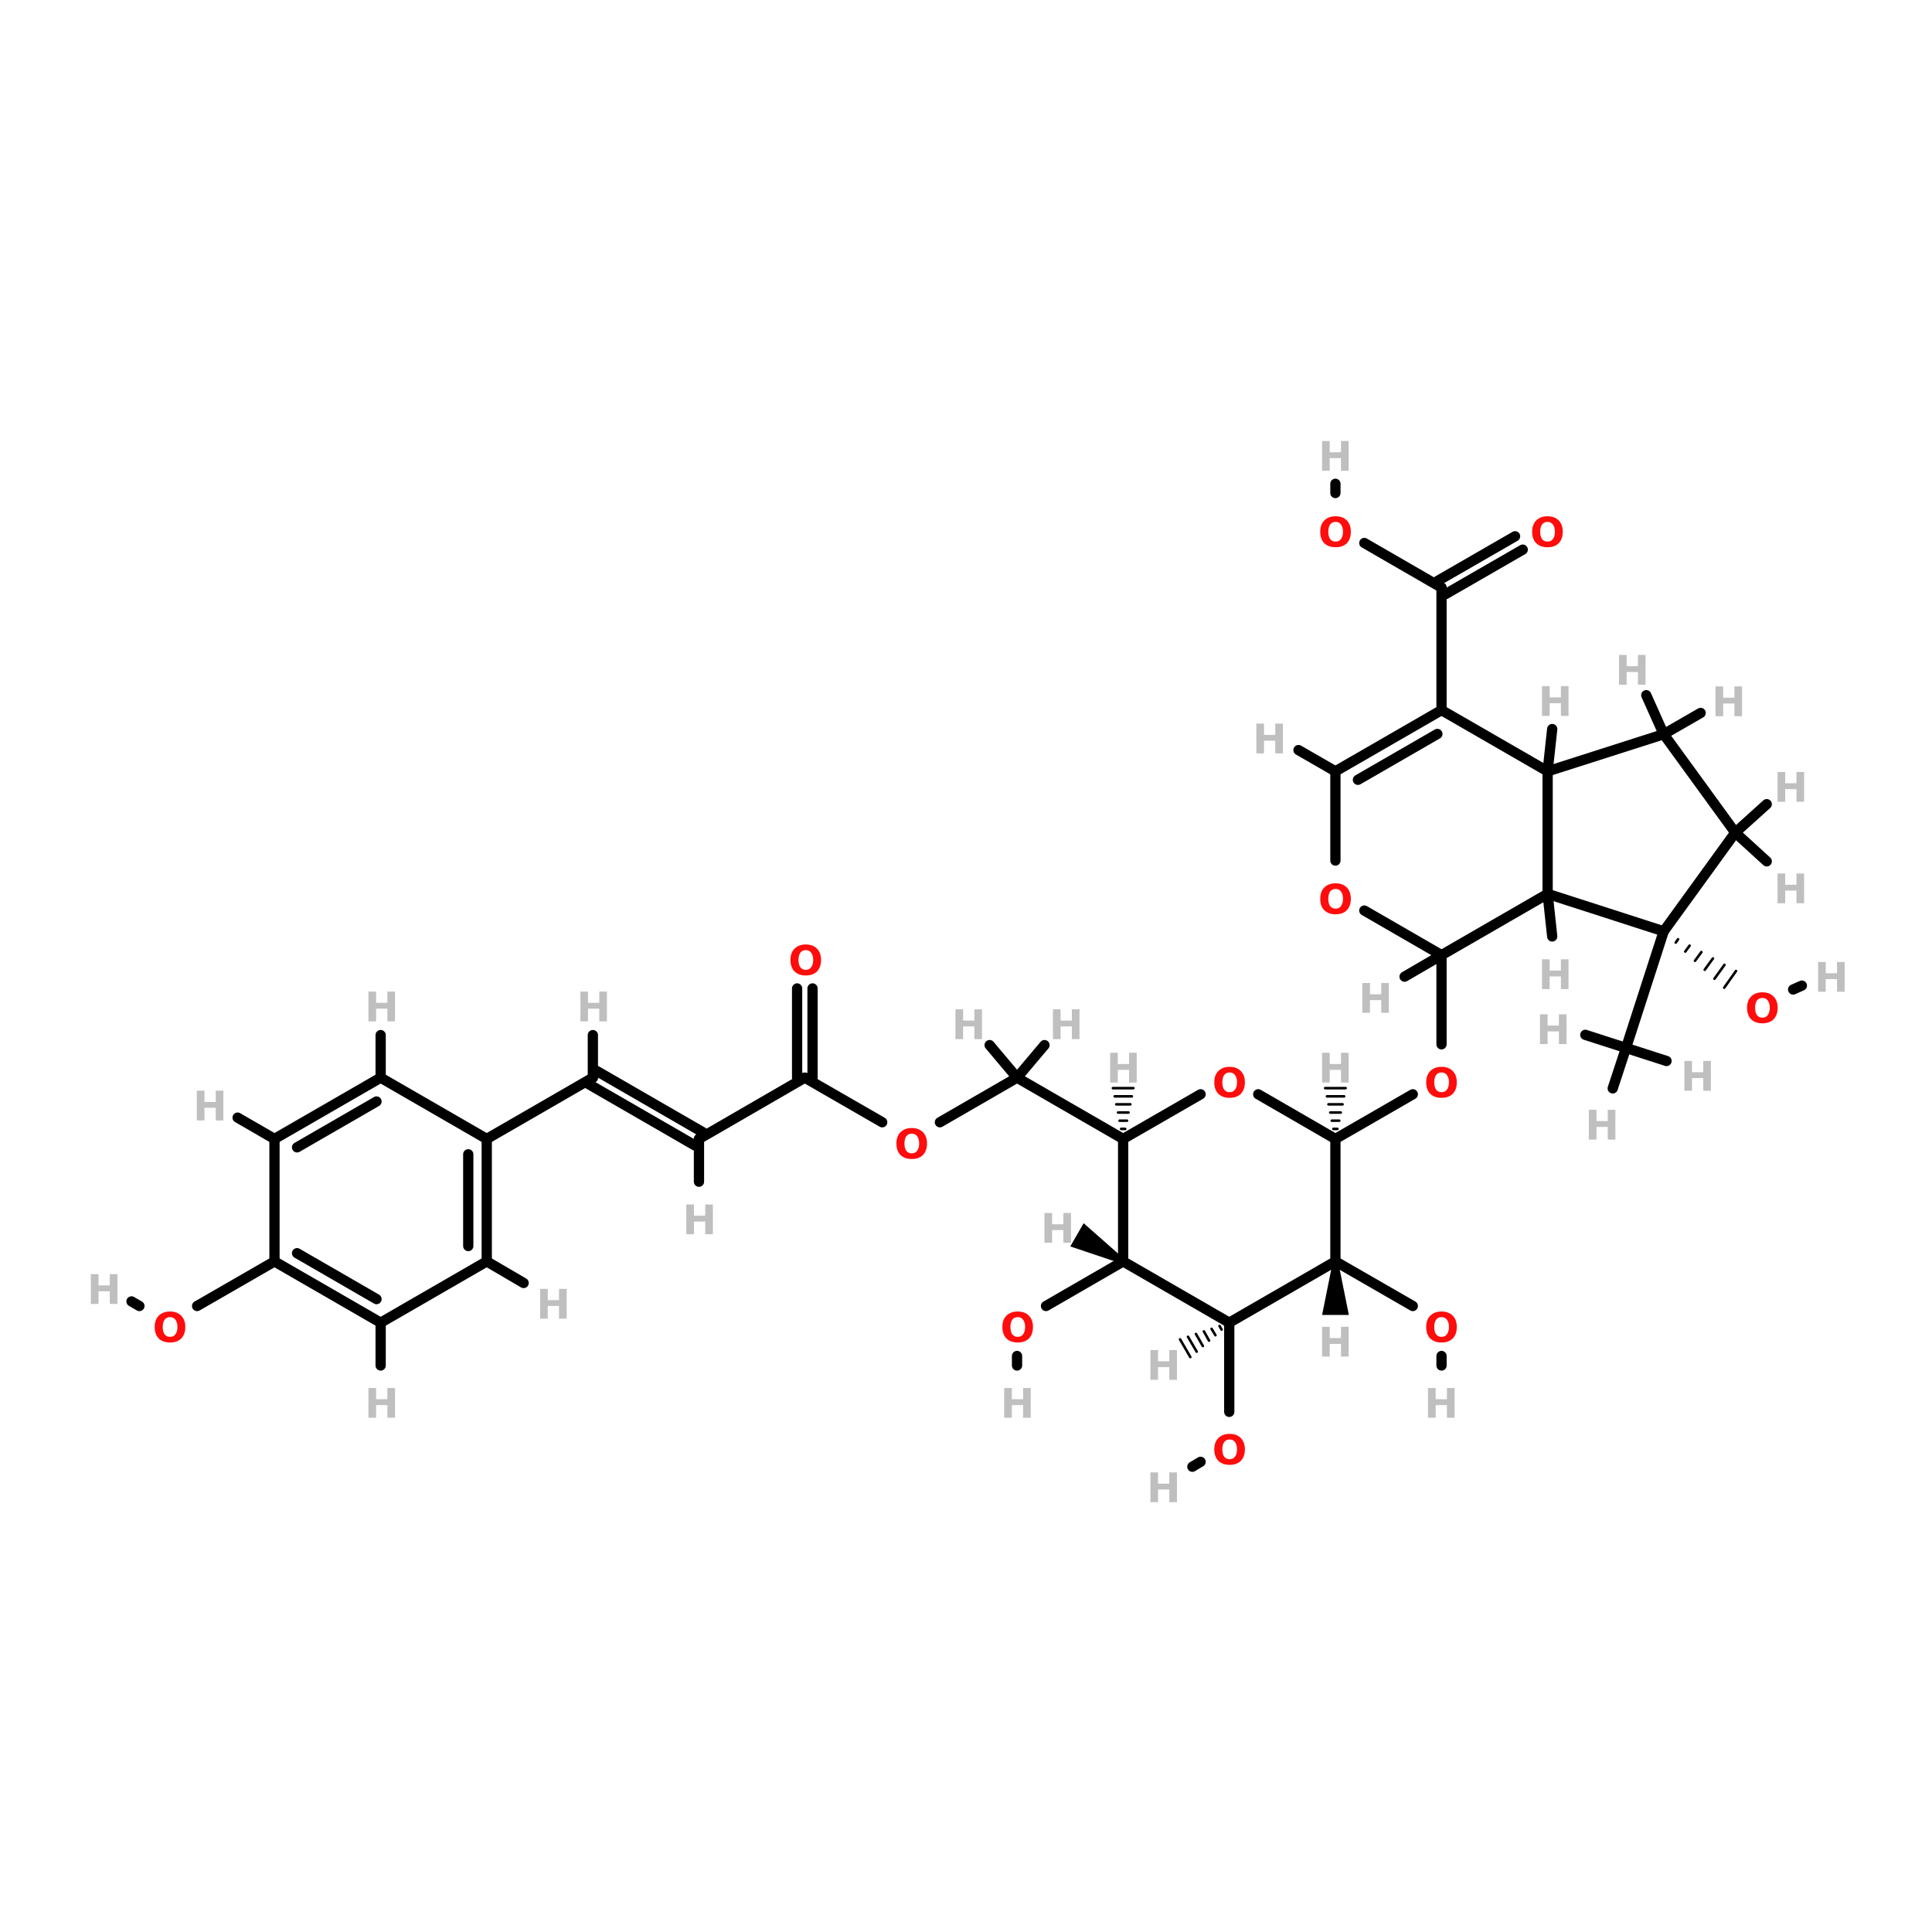 <?xml version="1.0" encoding="UTF-8"?>
<svg xmlns="http://www.w3.org/2000/svg" xmlns:xlink="http://www.w3.org/1999/xlink" width="150pt" height="150pt" viewBox="0 0 150 150" version="1.1">
<defs>
<g>
<symbol overflow="visible" id="glyph0-0">
<path style="stroke:none;" d="M 0.156 0.562 L 0.156 -2.234 L 1.75 -2.234 L 1.75 0.562 Z M 0.344 0.391 L 1.562 0.391 L 1.562 -2.062 L 0.344 -2.062 Z M 0.344 0.391 "/>
</symbol>
<symbol overflow="visible" id="glyph0-1">
<path style="stroke:none;" d="M 0.297 -2.312 L 0.891 -2.312 L 0.891 -1.438 L 1.766 -1.438 L 1.766 -2.312 L 2.359 -2.312 L 2.359 0 L 1.766 0 L 1.766 -0.984 L 0.891 -0.984 L 0.891 0 L 0.297 0 Z M 0.297 -2.312 "/>
</symbol>
<symbol overflow="visible" id="glyph0-2">
<path style="stroke:none;" d="M 1.344 -1.922 C 1.164 -1.922 1.023 -1.852 0.922 -1.719 C 0.828 -1.582 0.781 -1.395 0.781 -1.156 C 0.781 -0.914 0.828 -0.727 0.922 -0.594 C 1.023 -0.457 1.164 -0.391 1.344 -0.391 C 1.531 -0.391 1.672 -0.457 1.766 -0.594 C 1.867 -0.727 1.922 -0.914 1.922 -1.156 C 1.922 -1.395 1.867 -1.582 1.766 -1.719 C 1.672 -1.852 1.531 -1.922 1.344 -1.922 Z M 1.344 -2.359 C 1.719 -2.359 2.008 -2.25 2.219 -2.031 C 2.426 -1.82 2.531 -1.531 2.531 -1.156 C 2.531 -0.781 2.426 -0.484 2.219 -0.266 C 2.008 -0.055 1.719 0.047 1.344 0.047 C 0.977 0.047 0.688 -0.055 0.469 -0.266 C 0.258 -0.484 0.156 -0.781 0.156 -1.156 C 0.156 -1.531 0.258 -1.82 0.469 -2.031 C 0.688 -2.25 0.977 -2.359 1.344 -2.359 Z M 1.344 -2.359 "/>
</symbol>
</g>
</defs>
<g id="surface1">
<path style="fill-rule:nonzero;fill:rgb(0%,0%,0%);fill-opacity:1;stroke-width:1;stroke-linecap:round;stroke-linejoin:miter;stroke:rgb(0%,0%,0%);stroke-opacity:1;stroke-miterlimit:4;" d="M 654.696 230.709 L 653.792 232.006 " transform="matrix(0.199,0,0,0.199,0,27.013)"/>
<path style="fill-rule:nonzero;fill:rgb(0%,0%,0%);fill-opacity:1;stroke-width:1;stroke-linecap:round;stroke-linejoin:miter;stroke:rgb(0%,0%,0%);stroke-opacity:1;stroke-miterlimit:4;" d="M 659.198 233.205 L 657.507 235.505 " transform="matrix(0.199,0,0,0.199,0,27.013)"/>
<path style="fill-rule:nonzero;fill:rgb(0%,0%,0%);fill-opacity:1;stroke-width:1;stroke-linecap:round;stroke-linejoin:miter;stroke:rgb(0%,0%,0%);stroke-opacity:1;stroke-miterlimit:4;" d="M 663.797 235.702 L 661.301 239.103 " transform="matrix(0.199,0,0,0.199,0,27.013)"/>
<path style="fill-rule:nonzero;fill:rgb(0%,0%,0%);fill-opacity:1;stroke-width:1;stroke-linecap:round;stroke-linejoin:miter;stroke:rgb(0%,0%,0%);stroke-opacity:1;stroke-miterlimit:4;" d="M 668.299 238.198 L 665.095 242.601 " transform="matrix(0.199,0,0,0.199,0,27.013)"/>
<path style="fill-rule:nonzero;fill:rgb(0%,0%,0%);fill-opacity:1;stroke-width:1;stroke-linecap:round;stroke-linejoin:miter;stroke:rgb(0%,0%,0%);stroke-opacity:1;stroke-miterlimit:4;" d="M 672.8 240.695 L 668.908 246.1 " transform="matrix(0.199,0,0,0.199,0,27.013)"/>
<path style="fill-rule:nonzero;fill:rgb(0%,0%,0%);fill-opacity:1;stroke-width:1;stroke-linecap:round;stroke-linejoin:miter;stroke:rgb(0%,0%,0%);stroke-opacity:1;stroke-miterlimit:4;" d="M 677.302 243.093 L 672.702 249.599 " transform="matrix(0.199,0,0,0.199,0,27.013)"/>
<path style="fill-rule:nonzero;fill:rgb(0%,0%,0%);fill-opacity:1;stroke-width:4;stroke-linecap:round;stroke-linejoin:miter;stroke:rgb(0%,0%,0%);stroke-opacity:1;stroke-miterlimit:4;" d="M 699.593 250.307 L 702.993 248.793 " transform="matrix(0.199,0,0,0.199,0,27.013)"/>
<path style="fill:none;stroke-width:4;stroke-linecap:round;stroke-linejoin:miter;stroke:rgb(0%,0%,0%);stroke-opacity:1;stroke-miterlimit:4;" d="M 562.407 271.694 L 562.407 236.901 " transform="matrix(0.199,0,0,0.199,0,27.013)"/>
<path style="fill-rule:nonzero;fill:rgb(0%,0%,0%);fill-opacity:1;stroke-width:4;stroke-linecap:round;stroke-linejoin:miter;stroke:rgb(0%,0%,0%);stroke-opacity:1;stroke-miterlimit:4;" d="M 521.009 308.61 L 551.202 291.194 " transform="matrix(0.199,0,0,0.199,0,27.013)"/>
<path style="fill-rule:nonzero;fill:rgb(0%,0%,0%);fill-opacity:1;stroke-width:4;stroke-linecap:round;stroke-linejoin:miter;stroke:rgb(0%,0%,0%);stroke-opacity:1;stroke-miterlimit:4;" d="M 521.009 356.396 L 551.202 373.792 " transform="matrix(0.199,0,0,0.199,0,27.013)"/>
<path style="fill:none;stroke-width:4;stroke-linecap:round;stroke-linejoin:miter;stroke:rgb(0%,0%,0%);stroke-opacity:1;stroke-miterlimit:4;" d="M 562.407 393.292 L 562.407 397.007 " transform="matrix(0.199,0,0,0.199,0,27.013)"/>
<path style="fill-rule:nonzero;fill:rgb(0%,0%,0%);fill-opacity:1;stroke-width:4;stroke-linecap:round;stroke-linejoin:miter;stroke:rgb(0%,0%,0%);stroke-opacity:1;stroke-miterlimit:4;" d="M 532.292 76.107 L 562.407 93.503 " transform="matrix(0.199,0,0,0.199,0,27.013)"/>
<path style="fill:none;stroke-width:4;stroke-linecap:round;stroke-linejoin:miter;stroke:rgb(0%,0%,0%);stroke-opacity:1;stroke-miterlimit:4;" d="M 521.009 56.607 L 521.009 53.01 " transform="matrix(0.199,0,0,0.199,0,27.013)"/>
<path style="fill:none;stroke-width:4;stroke-linecap:round;stroke-linejoin:miter;stroke:rgb(0%,0%,0%);stroke-opacity:1;stroke-miterlimit:4;" d="M 479.592 380.299 L 479.592 415.092 " transform="matrix(0.199,0,0,0.199,0,27.013)"/>
<path style="fill-rule:nonzero;fill:rgb(0%,0%,0%);fill-opacity:1;stroke-width:4;stroke-linecap:round;stroke-linejoin:miter;stroke:rgb(0%,0%,0%);stroke-opacity:1;stroke-miterlimit:4;" d="M 468.407 434.591 L 465.203 436.498 " transform="matrix(0.199,0,0,0.199,0,27.013)"/>
<path style="fill-rule:nonzero;fill:rgb(0%,0%,0%);fill-opacity:1;stroke-width:4;stroke-linecap:round;stroke-linejoin:miter;stroke:rgb(0%,0%,0%);stroke-opacity:1;stroke-miterlimit:4;" d="M 438.194 356.396 L 408.099 373.792 " transform="matrix(0.199,0,0,0.199,0,27.013)"/>
<path style="fill:none;stroke-width:4;stroke-linecap:round;stroke-linejoin:miter;stroke:rgb(0%,0%,0%);stroke-opacity:1;stroke-miterlimit:4;" d="M 396.796 393.292 L 396.796 397.007 " transform="matrix(0.199,0,0,0.199,0,27.013)"/>
<path style="fill-rule:nonzero;fill:rgb(0%,0%,0%);fill-opacity:1;stroke-width:4;stroke-linecap:round;stroke-linejoin:miter;stroke:rgb(0%,0%,0%);stroke-opacity:1;stroke-miterlimit:4;" d="M 594.094 78.701 L 563.901 96.098 " transform="matrix(0.199,0,0,0.199,0,27.013)"/>
<path style="fill-rule:nonzero;fill:rgb(0%,0%,0%);fill-opacity:1;stroke-width:4;stroke-linecap:round;stroke-linejoin:miter;stroke:rgb(0%,0%,0%);stroke-opacity:1;stroke-miterlimit:4;" d="M 591.106 73.492 L 560.893 90.908 " transform="matrix(0.199,0,0,0.199,0,27.013)"/>
<path style="fill-rule:nonzero;fill:rgb(0%,0%,0%);fill-opacity:1;stroke-width:4;stroke-linecap:round;stroke-linejoin:miter;stroke:rgb(0%,0%,0%);stroke-opacity:1;stroke-miterlimit:4;" d="M 366.701 302.103 L 396.796 284.707 " transform="matrix(0.199,0,0,0.199,0,27.013)"/>
<path style="fill-rule:nonzero;fill:rgb(0%,0%,0%);fill-opacity:1;stroke-width:4;stroke-linecap:round;stroke-linejoin:miter;stroke:rgb(0%,0%,0%);stroke-opacity:1;stroke-miterlimit:4;" d="M 344.194 302.103 L 314.001 284.707 " transform="matrix(0.199,0,0,0.199,0,27.013)"/>
<path style="fill:none;stroke-width:4;stroke-linecap:round;stroke-linejoin:miter;stroke:rgb(0%,0%,0%);stroke-opacity:1;stroke-miterlimit:4;" d="M 317.009 249.894 L 317.009 284.707 " transform="matrix(0.199,0,0,0.199,0,27.013)"/>
<path style="fill:none;stroke-width:4;stroke-linecap:round;stroke-linejoin:miter;stroke:rgb(0%,0%,0%);stroke-opacity:1;stroke-miterlimit:4;" d="M 310.993 249.894 L 310.993 284.707 " transform="matrix(0.199,0,0,0.199,0,27.013)"/>
<path style="fill-rule:nonzero;fill:rgb(0%,0%,0%);fill-opacity:1;stroke-width:4;stroke-linecap:round;stroke-linejoin:miter;stroke:rgb(0%,0%,0%);stroke-opacity:1;stroke-miterlimit:4;" d="M 76.898 373.792 L 107.091 356.396 " transform="matrix(0.199,0,0,0.199,0,27.013)"/>
<path style="fill-rule:nonzero;fill:rgb(0%,0%,0%);fill-opacity:1;stroke-width:4;stroke-linecap:round;stroke-linejoin:miter;stroke:rgb(0%,0%,0%);stroke-opacity:1;stroke-miterlimit:4;" d="M 54.391 373.792 L 51.305 372.004 " transform="matrix(0.199,0,0,0.199,0,27.013)"/>
<path style="fill-rule:nonzero;fill:rgb(0%,0%,0%);fill-opacity:1;stroke-width:4;stroke-linecap:round;stroke-linejoin:miter;stroke:rgb(0%,0%,0%);stroke-opacity:1;stroke-miterlimit:4;" d="M 603.804 212.998 L 605.593 229.608 " transform="matrix(0.199,0,0,0.199,0,27.013)"/>
<path style="fill-rule:nonzero;fill:rgb(0%,0%,0%);fill-opacity:1;stroke-width:4;stroke-linecap:round;stroke-linejoin:miter;stroke:rgb(0%,0%,0%);stroke-opacity:1;stroke-miterlimit:4;" d="M 649.094 227.603 L 634.391 273.109 " transform="matrix(0.199,0,0,0.199,0,27.013)"/>
<path style="fill-rule:nonzero;fill:rgb(0%,0%,0%);fill-opacity:1;stroke-width:4;stroke-linecap:round;stroke-linejoin:miter;stroke:rgb(0%,0%,0%);stroke-opacity:1;stroke-miterlimit:4;" d="M 603.804 165.192 L 605.593 148.7 " transform="matrix(0.199,0,0,0.199,0,27.013)"/>
<path style="fill-rule:nonzero;fill:rgb(0%,0%,0%);fill-opacity:1;stroke-width:4;stroke-linecap:round;stroke-linejoin:miter;stroke:rgb(0%,0%,0%);stroke-opacity:1;stroke-miterlimit:4;" d="M 677.007 189.095 L 689.293 200.3 " transform="matrix(0.199,0,0,0.199,0,27.013)"/>
<path style="fill-rule:nonzero;fill:rgb(0%,0%,0%);fill-opacity:1;stroke-width:4;stroke-linecap:round;stroke-linejoin:miter;stroke:rgb(0%,0%,0%);stroke-opacity:1;stroke-miterlimit:4;" d="M 677.007 189.095 L 689.293 178.009 " transform="matrix(0.199,0,0,0.199,0,27.013)"/>
<path style="fill-rule:nonzero;fill:rgb(0%,0%,0%);fill-opacity:1;stroke-width:4;stroke-linecap:round;stroke-linejoin:miter;stroke:rgb(0%,0%,0%);stroke-opacity:1;stroke-miterlimit:4;" d="M 649.094 150.705 L 663.503 142.41 " transform="matrix(0.199,0,0,0.199,0,27.013)"/>
<path style="fill-rule:nonzero;fill:rgb(0%,0%,0%);fill-opacity:1;stroke-width:4;stroke-linecap:round;stroke-linejoin:miter;stroke:rgb(0%,0%,0%);stroke-opacity:1;stroke-miterlimit:4;" d="M 649.094 150.705 L 642.293 135.49 " transform="matrix(0.199,0,0,0.199,0,27.013)"/>
<path style="fill-rule:nonzero;fill:rgb(0%,0%,0%);fill-opacity:1;stroke-width:4;stroke-linecap:round;stroke-linejoin:miter;stroke:rgb(0%,0%,0%);stroke-opacity:1;stroke-miterlimit:4;" d="M 562.407 236.901 L 547.998 245.294 " transform="matrix(0.199,0,0,0.199,0,27.013)"/>
<path style="fill:none;stroke-width:4;stroke-linecap:round;stroke-linejoin:miter;stroke:rgb(0%,0%,0%);stroke-opacity:1;stroke-miterlimit:4;" d="M 562.407 141.309 L 562.407 93.503 " transform="matrix(0.199,0,0,0.199,0,27.013)"/>
<path style="fill-rule:nonzero;fill:rgb(0%,0%,0%);fill-opacity:1;stroke-width:4;stroke-linecap:round;stroke-linejoin:miter;stroke:rgb(0%,0%,0%);stroke-opacity:1;stroke-miterlimit:4;" d="M 634.391 273.109 L 618.508 267.998 " transform="matrix(0.199,0,0,0.199,0,27.013)"/>
<path style="fill-rule:nonzero;fill:rgb(0%,0%,0%);fill-opacity:1;stroke-width:4;stroke-linecap:round;stroke-linejoin:miter;stroke:rgb(0%,0%,0%);stroke-opacity:1;stroke-miterlimit:4;" d="M 634.391 273.109 L 629.201 288.894 " transform="matrix(0.199,0,0,0.199,0,27.013)"/>
<path style="fill-rule:nonzero;fill:rgb(0%,0%,0%);fill-opacity:1;stroke-width:4;stroke-linecap:round;stroke-linejoin:miter;stroke:rgb(0%,0%,0%);stroke-opacity:1;stroke-miterlimit:4;" d="M 634.391 273.109 L 650.195 278.2 " transform="matrix(0.199,0,0,0.199,0,27.013)"/>
<path style="fill-rule:nonzero;fill:rgb(0%,0%,0%);fill-opacity:1;stroke-width:4;stroke-linecap:round;stroke-linejoin:miter;stroke:rgb(0%,0%,0%);stroke-opacity:1;stroke-miterlimit:4;" d="M 521.009 165.192 L 506.6 156.897 " transform="matrix(0.199,0,0,0.199,0,27.013)"/>
<path style="fill:none;stroke-width:1;stroke-linecap:round;stroke-linejoin:miter;stroke:rgb(0%,0%,0%);stroke-opacity:1;stroke-miterlimit:4;" d="M 520.203 304.698 L 521.795 304.698 " transform="matrix(0.199,0,0,0.199,0,27.013)"/>
<path style="fill:none;stroke-width:1;stroke-linecap:round;stroke-linejoin:miter;stroke:rgb(0%,0%,0%);stroke-opacity:1;stroke-miterlimit:4;" d="M 519.594 301.494 L 522.503 301.494 " transform="matrix(0.199,0,0,0.199,0,27.013)"/>
<path style="fill:none;stroke-width:1;stroke-linecap:round;stroke-linejoin:miter;stroke:rgb(0%,0%,0%);stroke-opacity:1;stroke-miterlimit:4;" d="M 519.004 298.309 L 523.093 298.309 " transform="matrix(0.199,0,0,0.199,0,27.013)"/>
<path style="fill:none;stroke-width:1;stroke-linecap:round;stroke-linejoin:miter;stroke:rgb(0%,0%,0%);stroke-opacity:1;stroke-miterlimit:4;" d="M 518.296 295.105 L 523.8 295.105 " transform="matrix(0.199,0,0,0.199,0,27.013)"/>
<path style="fill:none;stroke-width:1;stroke-linecap:round;stroke-linejoin:miter;stroke:rgb(0%,0%,0%);stroke-opacity:1;stroke-miterlimit:4;" d="M 517.707 292 L 524.41 292 " transform="matrix(0.199,0,0,0.199,0,27.013)"/>
<path style="fill:none;stroke-width:1;stroke-linecap:round;stroke-linejoin:miter;stroke:rgb(0%,0%,0%);stroke-opacity:1;stroke-miterlimit:4;" d="M 516.999 288.795 L 524.999 288.795 " transform="matrix(0.199,0,0,0.199,0,27.013)"/>
<path style="fill-rule:nonzero;fill:rgb(0%,0%,0%);fill-opacity:1;stroke-width:2;stroke-linecap:round;stroke-linejoin:miter;stroke:rgb(0%,0%,0%);stroke-opacity:1;stroke-miterlimit:4;" d="M 521.029 356.435 L 525.039 376.289 L 517.038 376.289 Z M 521.029 356.435 " transform="matrix(0.199,0,0,0.199,0,27.013)"/>
<path style="fill-rule:nonzero;fill:rgb(0%,0%,0%);fill-opacity:1;stroke-width:1;stroke-linecap:round;stroke-linejoin:miter;stroke:rgb(0%,0%,0%);stroke-opacity:1;stroke-miterlimit:4;" d="M 476.604 382.992 L 475.798 381.596 " transform="matrix(0.199,0,0,0.199,0,27.013)"/>
<path style="fill-rule:nonzero;fill:rgb(0%,0%,0%);fill-opacity:1;stroke-width:1;stroke-linecap:round;stroke-linejoin:miter;stroke:rgb(0%,0%,0%);stroke-opacity:1;stroke-miterlimit:4;" d="M 474.206 385.193 L 472.692 382.697 " transform="matrix(0.199,0,0,0.199,0,27.013)"/>
<path style="fill-rule:nonzero;fill:rgb(0%,0%,0%);fill-opacity:1;stroke-width:1;stroke-linecap:round;stroke-linejoin:miter;stroke:rgb(0%,0%,0%);stroke-opacity:1;stroke-miterlimit:4;" d="M 471.709 387.297 L 469.704 383.699 " transform="matrix(0.199,0,0,0.199,0,27.013)"/>
<path style="fill-rule:nonzero;fill:rgb(0%,0%,0%);fill-opacity:1;stroke-width:1;stroke-linecap:round;stroke-linejoin:miter;stroke:rgb(0%,0%,0%);stroke-opacity:1;stroke-miterlimit:4;" d="M 469.291 389.4 L 466.598 384.702 " transform="matrix(0.199,0,0,0.199,0,27.013)"/>
<path style="fill-rule:nonzero;fill:rgb(0%,0%,0%);fill-opacity:1;stroke-width:1;stroke-linecap:round;stroke-linejoin:miter;stroke:rgb(0%,0%,0%);stroke-opacity:1;stroke-miterlimit:4;" d="M 466.893 391.602 L 463.493 385.803 " transform="matrix(0.199,0,0,0.199,0,27.013)"/>
<path style="fill-rule:nonzero;fill:rgb(0%,0%,0%);fill-opacity:1;stroke-width:1;stroke-linecap:round;stroke-linejoin:miter;stroke:rgb(0%,0%,0%);stroke-opacity:1;stroke-miterlimit:4;" d="M 464.397 393.705 L 460.406 386.805 " transform="matrix(0.199,0,0,0.199,0,27.013)"/>
<path style="fill-rule:nonzero;fill:rgb(0%,0%,0%);fill-opacity:1;stroke-width:2;stroke-linecap:round;stroke-linejoin:miter;stroke:rgb(0%,0%,0%);stroke-opacity:1;stroke-miterlimit:4;" d="M 438.233 356.435 L 419.048 349.988 L 423.038 343.049 Z M 438.233 356.435 " transform="matrix(0.199,0,0,0.199,0,27.013)"/>
<path style="fill-rule:nonzero;fill:rgb(0%,0%,0%);fill-opacity:1;stroke-width:4;stroke-linecap:round;stroke-linejoin:miter;stroke:rgb(0%,0%,0%);stroke-opacity:1;stroke-miterlimit:4;" d="M 438.194 308.61 L 396.796 284.707 " transform="matrix(0.199,0,0,0.199,0,27.013)"/>
<path style="fill:none;stroke-width:1;stroke-linecap:round;stroke-linejoin:miter;stroke:rgb(0%,0%,0%);stroke-opacity:1;stroke-miterlimit:4;" d="M 437.408 304.698 L 439 304.698 " transform="matrix(0.199,0,0,0.199,0,27.013)"/>
<path style="fill:none;stroke-width:1;stroke-linecap:round;stroke-linejoin:miter;stroke:rgb(0%,0%,0%);stroke-opacity:1;stroke-miterlimit:4;" d="M 436.798 301.494 L 439.708 301.494 " transform="matrix(0.199,0,0,0.199,0,27.013)"/>
<path style="fill:none;stroke-width:1;stroke-linecap:round;stroke-linejoin:miter;stroke:rgb(0%,0%,0%);stroke-opacity:1;stroke-miterlimit:4;" d="M 436.209 298.309 L 440.297 298.309 " transform="matrix(0.199,0,0,0.199,0,27.013)"/>
<path style="fill:none;stroke-width:1;stroke-linecap:round;stroke-linejoin:miter;stroke:rgb(0%,0%,0%);stroke-opacity:1;stroke-miterlimit:4;" d="M 435.501 295.105 L 441.005 295.105 " transform="matrix(0.199,0,0,0.199,0,27.013)"/>
<path style="fill:none;stroke-width:1;stroke-linecap:round;stroke-linejoin:miter;stroke:rgb(0%,0%,0%);stroke-opacity:1;stroke-miterlimit:4;" d="M 434.892 292 L 441.595 292 " transform="matrix(0.199,0,0,0.199,0,27.013)"/>
<path style="fill:none;stroke-width:1;stroke-linecap:round;stroke-linejoin:miter;stroke:rgb(0%,0%,0%);stroke-opacity:1;stroke-miterlimit:4;" d="M 434.204 288.795 L 442.204 288.795 " transform="matrix(0.199,0,0,0.199,0,27.013)"/>
<path style="fill-rule:nonzero;fill:rgb(0%,0%,0%);fill-opacity:1;stroke-width:4;stroke-linecap:round;stroke-linejoin:miter;stroke:rgb(0%,0%,0%);stroke-opacity:1;stroke-miterlimit:4;" d="M 396.796 284.707 L 407.509 272.008 " transform="matrix(0.199,0,0,0.199,0,27.013)"/>
<path style="fill-rule:nonzero;fill:rgb(0%,0%,0%);fill-opacity:1;stroke-width:4;stroke-linecap:round;stroke-linejoin:miter;stroke:rgb(0%,0%,0%);stroke-opacity:1;stroke-miterlimit:4;" d="M 396.796 284.707 L 386.103 272.008 " transform="matrix(0.199,0,0,0.199,0,27.013)"/>
<path style="fill-rule:nonzero;fill:rgb(0%,0%,0%);fill-opacity:1;stroke-width:4;stroke-linecap:round;stroke-linejoin:miter;stroke:rgb(0%,0%,0%);stroke-opacity:1;stroke-miterlimit:4;" d="M 314.001 284.707 L 272.702 308.61 " transform="matrix(0.199,0,0,0.199,0,27.013)"/>
<path style="fill-rule:nonzero;fill:rgb(0%,0%,0%);fill-opacity:1;stroke-width:4;stroke-linecap:round;stroke-linejoin:miter;stroke:rgb(0%,0%,0%);stroke-opacity:1;stroke-miterlimit:4;" d="M 271.208 311.204 L 229.79 287.301 " transform="matrix(0.199,0,0,0.199,0,27.013)"/>
<path style="fill-rule:nonzero;fill:rgb(0%,0%,0%);fill-opacity:1;stroke-width:4;stroke-linecap:round;stroke-linejoin:miter;stroke:rgb(0%,0%,0%);stroke-opacity:1;stroke-miterlimit:4;" d="M 274.196 305.995 L 232.798 282.092 " transform="matrix(0.199,0,0,0.199,0,27.013)"/>
<path style="fill:none;stroke-width:4;stroke-linecap:round;stroke-linejoin:miter;stroke:rgb(0%,0%,0%);stroke-opacity:1;stroke-miterlimit:4;" d="M 272.702 308.61 L 272.702 325.298 " transform="matrix(0.199,0,0,0.199,0,27.013)"/>
<path style="fill-rule:nonzero;fill:rgb(0%,0%,0%);fill-opacity:1;stroke-width:4;stroke-linecap:round;stroke-linejoin:miter;stroke:rgb(0%,0%,0%);stroke-opacity:1;stroke-miterlimit:4;" d="M 231.304 284.707 L 189.906 308.61 " transform="matrix(0.199,0,0,0.199,0,27.013)"/>
<path style="fill:none;stroke-width:4;stroke-linecap:round;stroke-linejoin:miter;stroke:rgb(0%,0%,0%);stroke-opacity:1;stroke-miterlimit:4;" d="M 231.304 284.707 L 231.304 268.097 " transform="matrix(0.199,0,0,0.199,0,27.013)"/>
<path style="fill-rule:nonzero;fill:rgb(0%,0%,0%);fill-opacity:1;stroke-width:4;stroke-linecap:round;stroke-linejoin:miter;stroke:rgb(0%,0%,0%);stroke-opacity:1;stroke-miterlimit:4;" d="M 189.906 356.396 L 204.295 364.809 " transform="matrix(0.199,0,0,0.199,0,27.013)"/>
<path style="fill:none;stroke-width:4;stroke-linecap:round;stroke-linejoin:miter;stroke:rgb(0%,0%,0%);stroke-opacity:1;stroke-miterlimit:4;" d="M 148.509 284.707 L 148.509 268.097 " transform="matrix(0.199,0,0,0.199,0,27.013)"/>
<path style="fill:none;stroke-width:4;stroke-linecap:round;stroke-linejoin:miter;stroke:rgb(0%,0%,0%);stroke-opacity:1;stroke-miterlimit:4;" d="M 148.509 380.299 L 148.509 397.007 " transform="matrix(0.199,0,0,0.199,0,27.013)"/>
<path style="fill-rule:nonzero;fill:rgb(0%,0%,0%);fill-opacity:1;stroke-width:4;stroke-linecap:round;stroke-linejoin:miter;stroke:rgb(0%,0%,0%);stroke-opacity:1;stroke-miterlimit:4;" d="M 107.091 308.61 L 92.702 300.295 " transform="matrix(0.199,0,0,0.199,0,27.013)"/>
<path style="fill:none;stroke-width:4;stroke-linecap:round;stroke-linejoin:miter;stroke:rgb(0%,0%,0%);stroke-opacity:1;stroke-miterlimit:4;" d="M 189.906 356.396 L 189.906 308.61 " transform="matrix(0.199,0,0,0.199,0,27.013)"/>
<path style="fill:none;stroke-width:4;stroke-linecap:round;stroke-linejoin:miter;stroke:rgb(0%,0%,0%);stroke-opacity:1;stroke-miterlimit:4;" d="M 182.692 350.4 L 182.692 314.605 " transform="matrix(0.199,0,0,0.199,0,27.013)"/>
<path style="fill-rule:nonzero;fill:rgb(0%,0%,0%);fill-opacity:1;stroke-width:4;stroke-linecap:round;stroke-linejoin:miter;stroke:rgb(0%,0%,0%);stroke-opacity:1;stroke-miterlimit:4;" d="M 189.906 308.61 L 148.509 284.707 " transform="matrix(0.199,0,0,0.199,0,27.013)"/>
<path style="fill-rule:nonzero;fill:rgb(0%,0%,0%);fill-opacity:1;stroke-width:4;stroke-linecap:round;stroke-linejoin:miter;stroke:rgb(0%,0%,0%);stroke-opacity:1;stroke-miterlimit:4;" d="M 148.509 284.707 L 107.091 308.61 " transform="matrix(0.199,0,0,0.199,0,27.013)"/>
<path style="fill-rule:nonzero;fill:rgb(0%,0%,0%);fill-opacity:1;stroke-width:4;stroke-linecap:round;stroke-linejoin:miter;stroke:rgb(0%,0%,0%);stroke-opacity:1;stroke-miterlimit:4;" d="M 146.897 294.005 L 115.898 311.892 " transform="matrix(0.199,0,0,0.199,0,27.013)"/>
<path style="fill:none;stroke-width:4;stroke-linecap:round;stroke-linejoin:miter;stroke:rgb(0%,0%,0%);stroke-opacity:1;stroke-miterlimit:4;" d="M 107.091 308.61 L 107.091 356.396 " transform="matrix(0.199,0,0,0.199,0,27.013)"/>
<path style="fill-rule:nonzero;fill:rgb(0%,0%,0%);fill-opacity:1;stroke-width:4;stroke-linecap:round;stroke-linejoin:miter;stroke:rgb(0%,0%,0%);stroke-opacity:1;stroke-miterlimit:4;" d="M 107.091 356.396 L 148.509 380.299 " transform="matrix(0.199,0,0,0.199,0,27.013)"/>
<path style="fill-rule:nonzero;fill:rgb(0%,0%,0%);fill-opacity:1;stroke-width:4;stroke-linecap:round;stroke-linejoin:miter;stroke:rgb(0%,0%,0%);stroke-opacity:1;stroke-miterlimit:4;" d="M 115.898 353.192 L 146.897 371.099 " transform="matrix(0.199,0,0,0.199,0,27.013)"/>
<path style="fill-rule:nonzero;fill:rgb(0%,0%,0%);fill-opacity:1;stroke-width:4;stroke-linecap:round;stroke-linejoin:miter;stroke:rgb(0%,0%,0%);stroke-opacity:1;stroke-miterlimit:4;" d="M 148.509 380.299 L 189.906 356.396 " transform="matrix(0.199,0,0,0.199,0,27.013)"/>
<path style="fill-rule:nonzero;fill:rgb(0%,0%,0%);fill-opacity:1;stroke-width:4;stroke-linecap:round;stroke-linejoin:miter;stroke:rgb(0%,0%,0%);stroke-opacity:1;stroke-miterlimit:4;" d="M 649.094 227.603 L 603.804 212.998 " transform="matrix(0.199,0,0,0.199,0,27.013)"/>
<path style="fill:none;stroke-width:4;stroke-linecap:round;stroke-linejoin:miter;stroke:rgb(0%,0%,0%);stroke-opacity:1;stroke-miterlimit:4;" d="M 603.804 212.998 L 603.804 165.192 " transform="matrix(0.199,0,0,0.199,0,27.013)"/>
<path style="fill-rule:nonzero;fill:rgb(0%,0%,0%);fill-opacity:1;stroke-width:4;stroke-linecap:round;stroke-linejoin:miter;stroke:rgb(0%,0%,0%);stroke-opacity:1;stroke-miterlimit:4;" d="M 603.804 165.192 L 649.094 150.705 " transform="matrix(0.199,0,0,0.199,0,27.013)"/>
<path style="fill-rule:nonzero;fill:rgb(0%,0%,0%);fill-opacity:1;stroke-width:4;stroke-linecap:round;stroke-linejoin:miter;stroke:rgb(0%,0%,0%);stroke-opacity:1;stroke-miterlimit:4;" d="M 649.094 150.705 L 677.007 189.095 " transform="matrix(0.199,0,0,0.199,0,27.013)"/>
<path style="fill-rule:nonzero;fill:rgb(0%,0%,0%);fill-opacity:1;stroke-width:4;stroke-linecap:round;stroke-linejoin:miter;stroke:rgb(0%,0%,0%);stroke-opacity:1;stroke-miterlimit:4;" d="M 677.007 189.095 L 649.094 227.603 " transform="matrix(0.199,0,0,0.199,0,27.013)"/>
<path style="fill:none;stroke-width:4;stroke-linecap:round;stroke-linejoin:miter;stroke:rgb(0%,0%,0%);stroke-opacity:1;stroke-miterlimit:4;" d="M 521.009 200.005 L 521.009 165.192 " transform="matrix(0.199,0,0,0.199,0,27.013)"/>
<path style="fill-rule:nonzero;fill:rgb(0%,0%,0%);fill-opacity:1;stroke-width:4;stroke-linecap:round;stroke-linejoin:miter;stroke:rgb(0%,0%,0%);stroke-opacity:1;stroke-miterlimit:4;" d="M 521.009 165.192 L 562.407 141.309 " transform="matrix(0.199,0,0,0.199,0,27.013)"/>
<path style="fill-rule:nonzero;fill:rgb(0%,0%,0%);fill-opacity:1;stroke-width:4;stroke-linecap:round;stroke-linejoin:miter;stroke:rgb(0%,0%,0%);stroke-opacity:1;stroke-miterlimit:4;" d="M 529.796 168.495 L 560.795 150.607 " transform="matrix(0.199,0,0,0.199,0,27.013)"/>
<path style="fill-rule:nonzero;fill:rgb(0%,0%,0%);fill-opacity:1;stroke-width:4;stroke-linecap:round;stroke-linejoin:miter;stroke:rgb(0%,0%,0%);stroke-opacity:1;stroke-miterlimit:4;" d="M 562.407 141.309 L 603.804 165.192 " transform="matrix(0.199,0,0,0.199,0,27.013)"/>
<path style="fill-rule:nonzero;fill:rgb(0%,0%,0%);fill-opacity:1;stroke-width:4;stroke-linecap:round;stroke-linejoin:miter;stroke:rgb(0%,0%,0%);stroke-opacity:1;stroke-miterlimit:4;" d="M 603.804 212.998 L 562.407 236.901 " transform="matrix(0.199,0,0,0.199,0,27.013)"/>
<path style="fill-rule:nonzero;fill:rgb(0%,0%,0%);fill-opacity:1;stroke-width:4;stroke-linecap:round;stroke-linejoin:miter;stroke:rgb(0%,0%,0%);stroke-opacity:1;stroke-miterlimit:4;" d="M 562.407 236.901 L 532.292 219.504 " transform="matrix(0.199,0,0,0.199,0,27.013)"/>
<path style="fill-rule:nonzero;fill:rgb(0%,0%,0%);fill-opacity:1;stroke-width:4;stroke-linecap:round;stroke-linejoin:miter;stroke:rgb(0%,0%,0%);stroke-opacity:1;stroke-miterlimit:4;" d="M 490.894 291.194 L 521.009 308.61 " transform="matrix(0.199,0,0,0.199,0,27.013)"/>
<path style="fill:none;stroke-width:4;stroke-linecap:round;stroke-linejoin:miter;stroke:rgb(0%,0%,0%);stroke-opacity:1;stroke-miterlimit:4;" d="M 521.009 308.61 L 521.009 356.396 " transform="matrix(0.199,0,0,0.199,0,27.013)"/>
<path style="fill-rule:nonzero;fill:rgb(0%,0%,0%);fill-opacity:1;stroke-width:4;stroke-linecap:round;stroke-linejoin:miter;stroke:rgb(0%,0%,0%);stroke-opacity:1;stroke-miterlimit:4;" d="M 521.009 356.396 L 479.592 380.299 " transform="matrix(0.199,0,0,0.199,0,27.013)"/>
<path style="fill-rule:nonzero;fill:rgb(0%,0%,0%);fill-opacity:1;stroke-width:4;stroke-linecap:round;stroke-linejoin:miter;stroke:rgb(0%,0%,0%);stroke-opacity:1;stroke-miterlimit:4;" d="M 479.592 380.299 L 438.194 356.396 " transform="matrix(0.199,0,0,0.199,0,27.013)"/>
<path style="fill:none;stroke-width:4;stroke-linecap:round;stroke-linejoin:miter;stroke:rgb(0%,0%,0%);stroke-opacity:1;stroke-miterlimit:4;" d="M 438.194 356.396 L 438.194 308.61 " transform="matrix(0.199,0,0,0.199,0,27.013)"/>
<path style="fill-rule:nonzero;fill:rgb(0%,0%,0%);fill-opacity:1;stroke-width:4;stroke-linecap:round;stroke-linejoin:miter;stroke:rgb(0%,0%,0%);stroke-opacity:1;stroke-miterlimit:4;" d="M 438.194 308.61 L 468.407 291.194 " transform="matrix(0.199,0,0,0.199,0,27.013)"/>
<g style="fill:rgb(74.902%,74.902%,74.902%);fill-opacity:1;">
  <use xlink:href="#glyph0-1" x="132.895" y="55.605"/>
</g>
<g style="fill:rgb(74.902%,74.902%,74.902%);fill-opacity:1;">
  <use xlink:href="#glyph0-1" x="102.348" y="84.047"/>
</g>
<g style="fill:rgb(74.902%,74.902%,74.902%);fill-opacity:1;">
  <use xlink:href="#glyph0-1" x="97.246" y="58.492"/>
</g>
<g style="fill:rgb(74.902%,74.902%,74.902%);fill-opacity:1;">
  <use xlink:href="#glyph0-1" x="140.859" y="77"/>
</g>
<g style="fill:rgb(74.902%,74.902%,74.902%);fill-opacity:1;">
  <use xlink:href="#glyph0-1" x="130.473" y="84.684"/>
</g>
<g style="fill:rgb(74.902%,74.902%,74.902%);fill-opacity:1;">
  <use xlink:href="#glyph0-1" x="123.059" y="88.477"/>
</g>
<g style="fill:rgb(74.902%,74.902%,74.902%);fill-opacity:1;">
  <use xlink:href="#glyph0-1" x="119.266" y="81.062"/>
</g>
<g style="fill:rgb(74.902%,74.902%,74.902%);fill-opacity:1;">
  <use xlink:href="#glyph0-1" x="105.473" y="78.633"/>
</g>
<g style="fill:rgb(74.902%,74.902%,74.902%);fill-opacity:1;">
  <use xlink:href="#glyph0-1" x="125.402" y="53.16"/>
</g>
<g style="fill:rgb(74.902%,74.902%,74.902%);fill-opacity:1;">
  <use xlink:href="#glyph0-1" x="102.348" y="105.324"/>
</g>
<g style="fill:rgb(74.902%,74.902%,74.902%);fill-opacity:1;">
  <use xlink:href="#glyph0-1" x="137.711" y="62.25"/>
</g>
<g style="fill:rgb(74.902%,74.902%,74.902%);fill-opacity:1;">
  <use xlink:href="#glyph0-1" x="137.711" y="70.129"/>
</g>
<g style="fill:rgb(74.902%,74.902%,74.902%);fill-opacity:1;">
  <use xlink:href="#glyph0-1" x="119.422" y="55.582"/>
</g>
<g style="fill:rgb(74.902%,74.902%,74.902%);fill-opacity:1;">
  <use xlink:href="#glyph0-1" x="119.422" y="76.793"/>
</g>
<g style="fill:rgb(74.902%,74.902%,74.902%);fill-opacity:1;">
  <use xlink:href="#glyph0-1" x="89.02" y="116.629"/>
</g>
<g style="fill:rgb(74.902%,74.902%,74.902%);fill-opacity:1;">
  <use xlink:href="#glyph0-1" x="6.758" y="101.238"/>
</g>
<g style="fill:rgb(74.902%,74.902%,74.902%);fill-opacity:1;">
  <use xlink:href="#glyph0-1" x="14.984" y="86.992"/>
</g>
<g style="fill:rgb(74.902%,74.902%,74.902%);fill-opacity:1;">
  <use xlink:href="#glyph0-1" x="28.309" y="110.074"/>
</g>
<g style="fill:rgb(74.902%,74.902%,74.902%);fill-opacity:1;">
  <use xlink:href="#glyph0-1" x="28.309" y="79.297"/>
</g>
<g style="fill:rgb(74.902%,74.902%,74.902%);fill-opacity:1;">
  <use xlink:href="#glyph0-1" x="41.637" y="102.379"/>
</g>
<g style="fill:rgb(74.902%,74.902%,74.902%);fill-opacity:1;">
  <use xlink:href="#glyph0-1" x="44.762" y="79.297"/>
</g>
<g style="fill:rgb(74.902%,74.902%,74.902%);fill-opacity:1;">
  <use xlink:href="#glyph0-1" x="52.988" y="95.824"/>
</g>
<g style="fill:rgb(74.902%,74.902%,74.902%);fill-opacity:1;">
  <use xlink:href="#glyph0-1" x="77.668" y="110.074"/>
</g>
<g style="fill:rgb(74.902%,74.902%,74.902%);fill-opacity:1;">
  <use xlink:href="#glyph0-1" x="102.348" y="36.551"/>
</g>
<g style="fill:rgb(74.902%,74.902%,74.902%);fill-opacity:1;">
  <use xlink:href="#glyph0-1" x="110.574" y="110.074"/>
</g>
<g style="fill:rgb(74.902%,74.902%,74.902%);fill-opacity:1;">
  <use xlink:href="#glyph0-1" x="73.883" y="80.676"/>
</g>
<g style="fill:rgb(74.902%,74.902%,74.902%);fill-opacity:1;">
  <use xlink:href="#glyph0-1" x="81.453" y="80.676"/>
</g>
<g style="fill:rgb(74.902%,74.902%,74.902%);fill-opacity:1;">
  <use xlink:href="#glyph0-1" x="85.895" y="84.047"/>
</g>
<g style="fill:rgb(74.902%,74.902%,74.902%);fill-opacity:1;">
  <use xlink:href="#glyph0-1" x="80.793" y="96.488"/>
</g>
<g style="fill:rgb(74.902%,74.902%,74.902%);fill-opacity:1;">
  <use xlink:href="#glyph0-1" x="89.02" y="107.129"/>
</g>
<g style="fill:rgb(100%,4.706%,4.706%);fill-opacity:1;">
  <use xlink:href="#glyph0-2" x="118.801" y="42.441"/>
</g>
<g style="fill:rgb(100%,4.706%,4.706%);fill-opacity:1;">
  <use xlink:href="#glyph0-2" x="11.855" y="104.184"/>
</g>
<g style="fill:rgb(100%,4.706%,4.706%);fill-opacity:1;">
  <use xlink:href="#glyph0-2" x="61.215" y="75.688"/>
</g>
<g style="fill:rgb(100%,4.706%,4.706%);fill-opacity:1;">
  <use xlink:href="#glyph0-2" x="69.441" y="89.938"/>
</g>
<g style="fill:rgb(100%,4.706%,4.706%);fill-opacity:1;">
  <use xlink:href="#glyph0-2" x="77.668" y="104.184"/>
</g>
<g style="fill:rgb(100%,4.706%,4.706%);fill-opacity:1;">
  <use xlink:href="#glyph0-2" x="94.121" y="113.684"/>
</g>
<g style="fill:rgb(100%,4.706%,4.706%);fill-opacity:1;">
  <use xlink:href="#glyph0-2" x="102.348" y="42.441"/>
</g>
<g style="fill:rgb(100%,4.706%,4.706%);fill-opacity:1;">
  <use xlink:href="#glyph0-2" x="110.574" y="104.184"/>
</g>
<g style="fill:rgb(100%,4.706%,4.706%);fill-opacity:1;">
  <use xlink:href="#glyph0-2" x="94.121" y="85.188"/>
</g>
<g style="fill:rgb(100%,4.706%,4.706%);fill-opacity:1;">
  <use xlink:href="#glyph0-2" x="110.574" y="85.188"/>
</g>
<g style="fill:rgb(100%,4.706%,4.706%);fill-opacity:1;">
  <use xlink:href="#glyph0-2" x="102.348" y="70.938"/>
</g>
<g style="fill:rgb(100%,4.706%,4.706%);fill-opacity:1;">
  <use xlink:href="#glyph0-2" x="135.484" y="79.402"/>
</g>
</g>
</svg>
